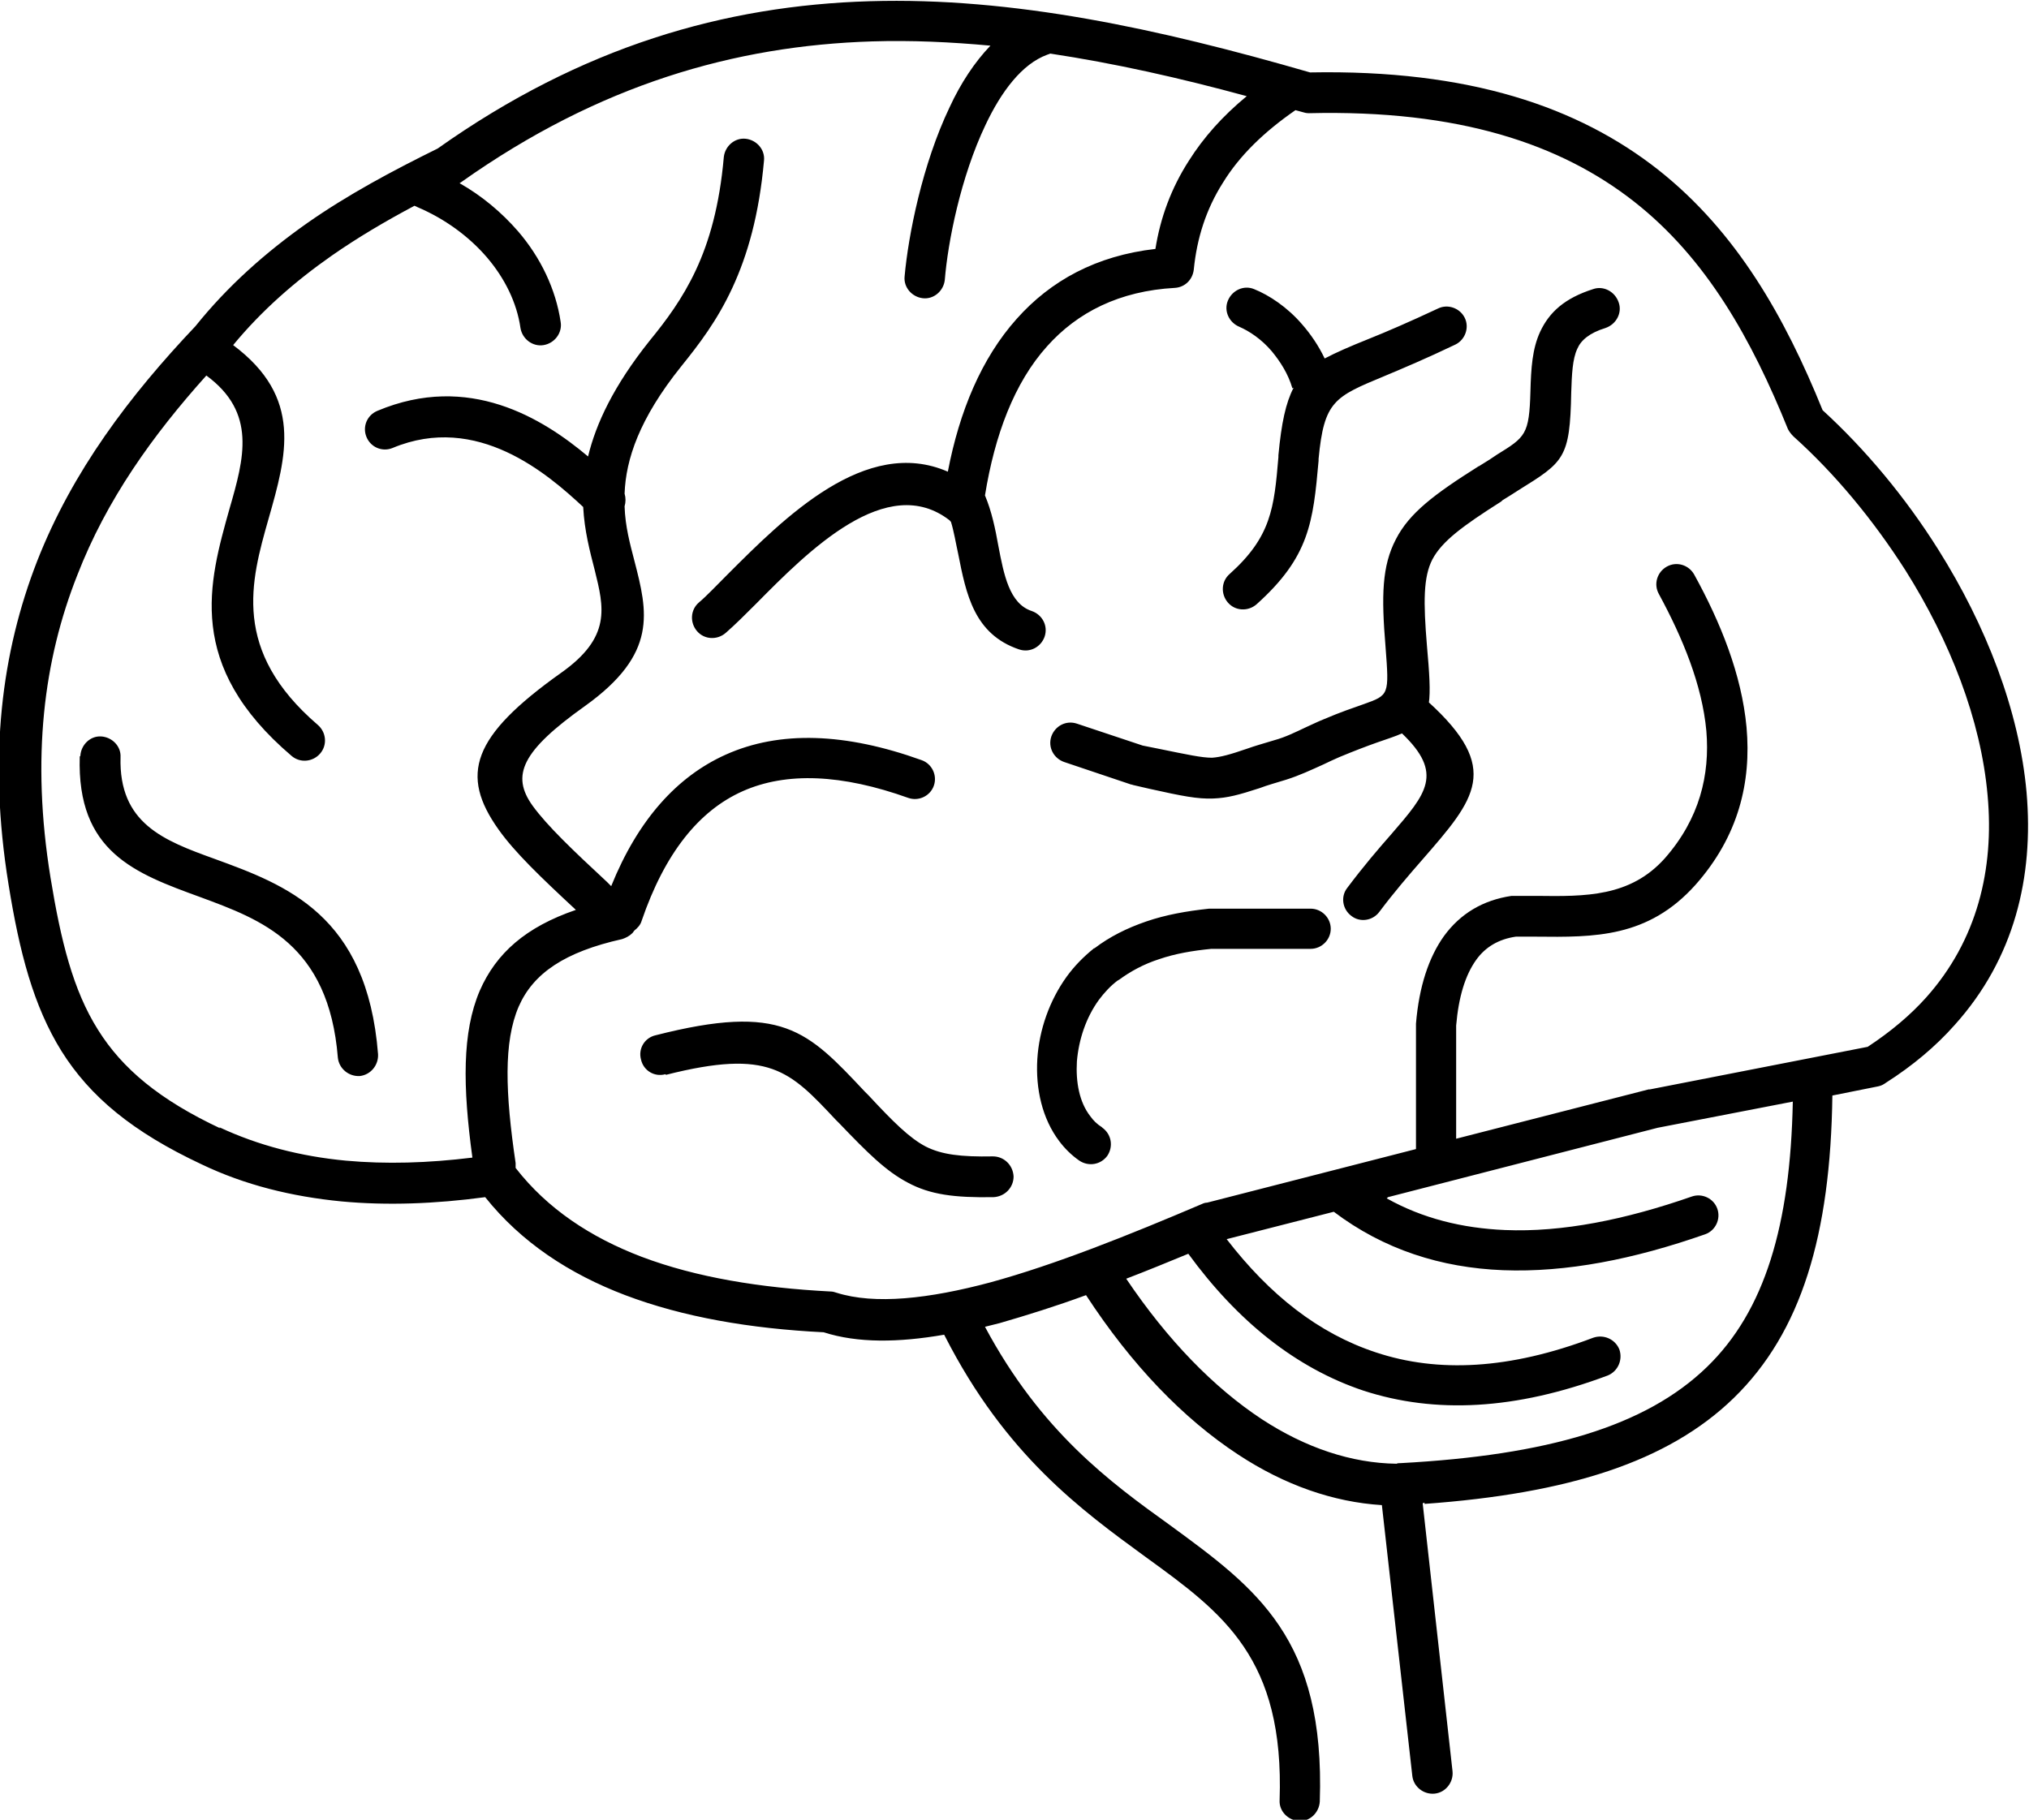 <svg xmlns="http://www.w3.org/2000/svg" viewBox="0 0 3333 2990" shape-rendering="geometricPrecision" text-rendering="geometricPrecision" image-rendering="optimizeQuality" fill-rule="evenodd" clip-rule="evenodd"><path d="M360 1852c64 30 134 48 208 55 66 6 135 4 208-5-16-117-17-206 12-274 27-62 76-105 158-133-57-53-100-94-127-132-64-90-44-153 102-257 84-59 71-108 56-169-8-31-17-65-19-104-58-54-174-155-313-97-17 7-36-1-43-18s1-36 18-43c150-63 271 12 346 75 13-54 42-116 101-190 27-33 54-69 76-116s39-106 46-186c2-18 18-32 36-30s32 18 30 36c-8 89-27 155-52 209s-55 93-84 129c-69 86-91 153-93 209 2 7 2 14 0 21 1 33 9 62 16 89 22 85 39 153-81 239-104 74-122 114-86 164 24 33 66 73 122 125l7 7c44-109 108-180 188-216 89-40 197-36 322 9 17 6 26 25 20 42s-25 26-42 20c-109-39-200-43-272-11s-128 102-166 213c-2 7-7 12-12 16-1 1-2 3-3 4-5 5-11 8-17 10-94 21-146 56-170 111-25 58-22 142-5 257v8c52 67 123 114 207 146 90 34 195 51 310 57 4 0 7 1 10 2 63 20 152 10 253-17 106-29 226-77 348-129 2-1 5-2 8-2l343-88v-203-3c5-61 21-109 46-144 27-37 64-59 111-66h41c80 1 154 2 211-62 57-65 74-137 68-209-7-76-39-153-78-225-9-16-3-36 13-45s36-3 45 13c43 78 78 164 86 251 8 90-13 179-84 259-78 87-166 86-262 85h-33c-28 4-50 17-65 38-18 25-29 61-33 108v186l316-81h2l358-70c38-25 70-52 96-81 84-94 112-211 101-332-11-125-62-254-135-370-53-83-116-159-184-220-4-4-7-8-9-12-59-146-133-280-253-374s-287-151-534-145c-4 0-8-1-11-2l-11-3c-52 36-92 75-119 119-28 44-43 92-48 143-2 17-15 29-31 30-91 5-160 40-210 96-54 60-86 146-102 245 11 26 17 55 22 83 9 47 18 95 55 107 17 6 27 24 21 42-6 17-24 27-42 21-74-25-87-91-100-157-4-18-7-37-12-53-1 0-1-1-2-2-103-80-232 50-318 137-18 18-34 34-50 48-14 12-35 11-47-3s-11-35 3-47c13-11 29-28 47-46 93-93 227-228 362-169 19-99 55-186 113-251 56-63 131-104 228-115 8-51 26-100 55-145 24-38 55-73 95-106-110-30-217-54-323-70-1 1-3 1-5 2-41 15-75 60-101 115-41 86-62 193-67 255-2 18-18 32-36 30s-32-18-30-36c6-67 29-184 74-278 18-39 41-74 67-101-65-6-130-9-194-7-226 7-449 71-675 231-1 1-2 1-3 2 37 21 69 48 96 79 37 43 62 95 70 149 3 18-10 35-28 38s-35-10-38-28c-6-42-26-82-55-116-30-35-70-64-115-83-1-1-3-1-4-2-47 25-93 52-136 82-60 42-115 90-162 147 115 86 88 181 58 286-29 102-61 216 81 338 14 12 16 33 4 47s-33 16-47 4c-175-149-136-285-102-406 24-83 45-158-38-219-88 98-164 204-212 328-55 139-76 300-44 497 17 104 37 185 78 250 40 64 101 115 201 162zm1986-699c121 110 78 159-10 260-21 24-46 53-70 85-11 15-32 18-46 7-15-11-18-32-7-46 27-36 51-64 73-89 57-66 86-99 17-165-11 5-24 9-41 15s-38 14-62 24c-9 4-18 8-26 12-20 9-39 18-61 25-16 5-31 9-44 14-34 11-52 16-76 17-26 1-51-4-105-16l-26-6c-1 0-2-1-4-1l-110-37c-17-6-27-24-21-42 6-17 24-27 42-21l108 36 25 5c49 10 72 15 89 15 14-1 29-5 58-15 11-4 25-8 45-14 18-5 34-13 51-21 9-4 19-9 29-13 28-12 49-19 66-25 42-15 42-15 36-94-7-84-6-133 17-177 22-43 63-74 136-120 1 0 2-1 2-1 13-8 21-13 28-18 47-29 53-33 55-104 1-38 3-70 16-98 15-32 40-55 87-70 17-6 36 4 42 22 6 17-4 36-22 42-26 8-40 20-46 34-8 17-9 42-10 72-2 108-12 114-86 160-9 6-19 12-27 17l-2 2c-63 40-97 65-113 95-15 29-15 70-9 142 4 45 6 75 3 95zm-535 700c15 11 18 31 8 46-11 15-31 18-46 8-13-9-24-20-33-32-28-37-39-86-36-135 3-48 20-96 48-135 13-18 28-33 44-46 1-1 1-1 2-1 25-19 53-33 85-44s66-17 103-21h167c18 0 33 15 33 33s-15 33-33 33h-163c-31 3-60 8-86 17-25 8-47 20-66 34-1 0-1 1-2 1-12 9-22 20-31 32-21 29-33 65-36 101-2 34 4 67 22 90 5 7 11 13 19 18zm-718-88c-18 5-36-6-40-24-5-18 6-36 24-40 208-53 249-8 344 93l6 6c40 43 67 70 94 84 26 13 57 17 110 16 18 0 33 14 34 33 0 18-14 33-33 34-64 1-104-4-141-24-36-19-66-49-112-97l-6-6c-76-81-109-117-279-74zM2123 638c-7-24-20-44-34-61-17-20-37-33-53-40-17-7-26-26-19-43s26-26 43-19c25 10 55 30 79 58 14 16 27 35 37 56 19-10 42-20 72-32s67-28 114-50c16-8 36-1 44 15s1 36-15 44c-48 23-86 39-117 52-82 34-99 41-108 136v3c-9 101-15 158-102 236-14 12-35 11-47-3s-11-35 3-47c68-61 73-108 80-192v-3c5-53 12-86 25-111zM132 1242c1-18 16-33 34-32s33 16 32 34c-3 109 71 137 154 167 118 43 251 92 269 321 1 18-12 34-30 36-18 1-34-12-36-30-15-187-126-227-226-264-107-39-203-74-198-231zm2146 727c59 33 124 49 194 52 94 4 198-17 307-55 17-6 36 3 42 20s-3 36-20 42c-117 41-228 63-332 59-102-4-196-34-278-96l-176 45c71 92 151 155 245 186 102 34 220 28 357-24 17-6 36 2 43 19 6 17-2 36-19 43-152 57-284 63-401 25-111-37-207-114-288-225-34 14-68 28-102 41 68 101 144 179 223 231 72 47 147 72 221 73 2-1 4-1 7-1 240-13 402-60 503-158 95-92 137-233 141-436l-222 43-443 114zm62 500c-1 0-2 1-3 1l49 440c2 18-11 35-29 37s-35-11-37-29l-50-445c-80-5-160-33-236-83-90-59-175-147-250-262-49 18-97 33-142 46l-24 6c92 172 205 255 304 326 142 104 255 186 246 454-1 18-16 33-34 32s-33-16-32-34c8-233-92-307-219-399-107-78-231-168-331-364 0-1-1-1-1-2-75 13-142 14-198-4-121-6-231-25-326-61-92-35-171-87-230-161-82 11-161 14-236 7-82-8-159-27-230-61-113-53-183-111-230-186-46-74-69-162-87-274-34-210-11-382 47-531 58-148 152-272 260-386 53-66 115-121 183-169 67-47 140-86 215-123C956 76 1191 9 1429 2c235-7 474 45 723 117 262-5 441 57 572 160 129 102 208 242 270 395 70 64 136 143 190 229 78 124 133 264 145 399 12 139-20 273-118 382-31 35-69 67-113 95-4 3-8 5-13 6l-75 15c-3 229-51 389-162 497-108 105-272 157-508 174z" fill-rule="nonzero"/></svg>